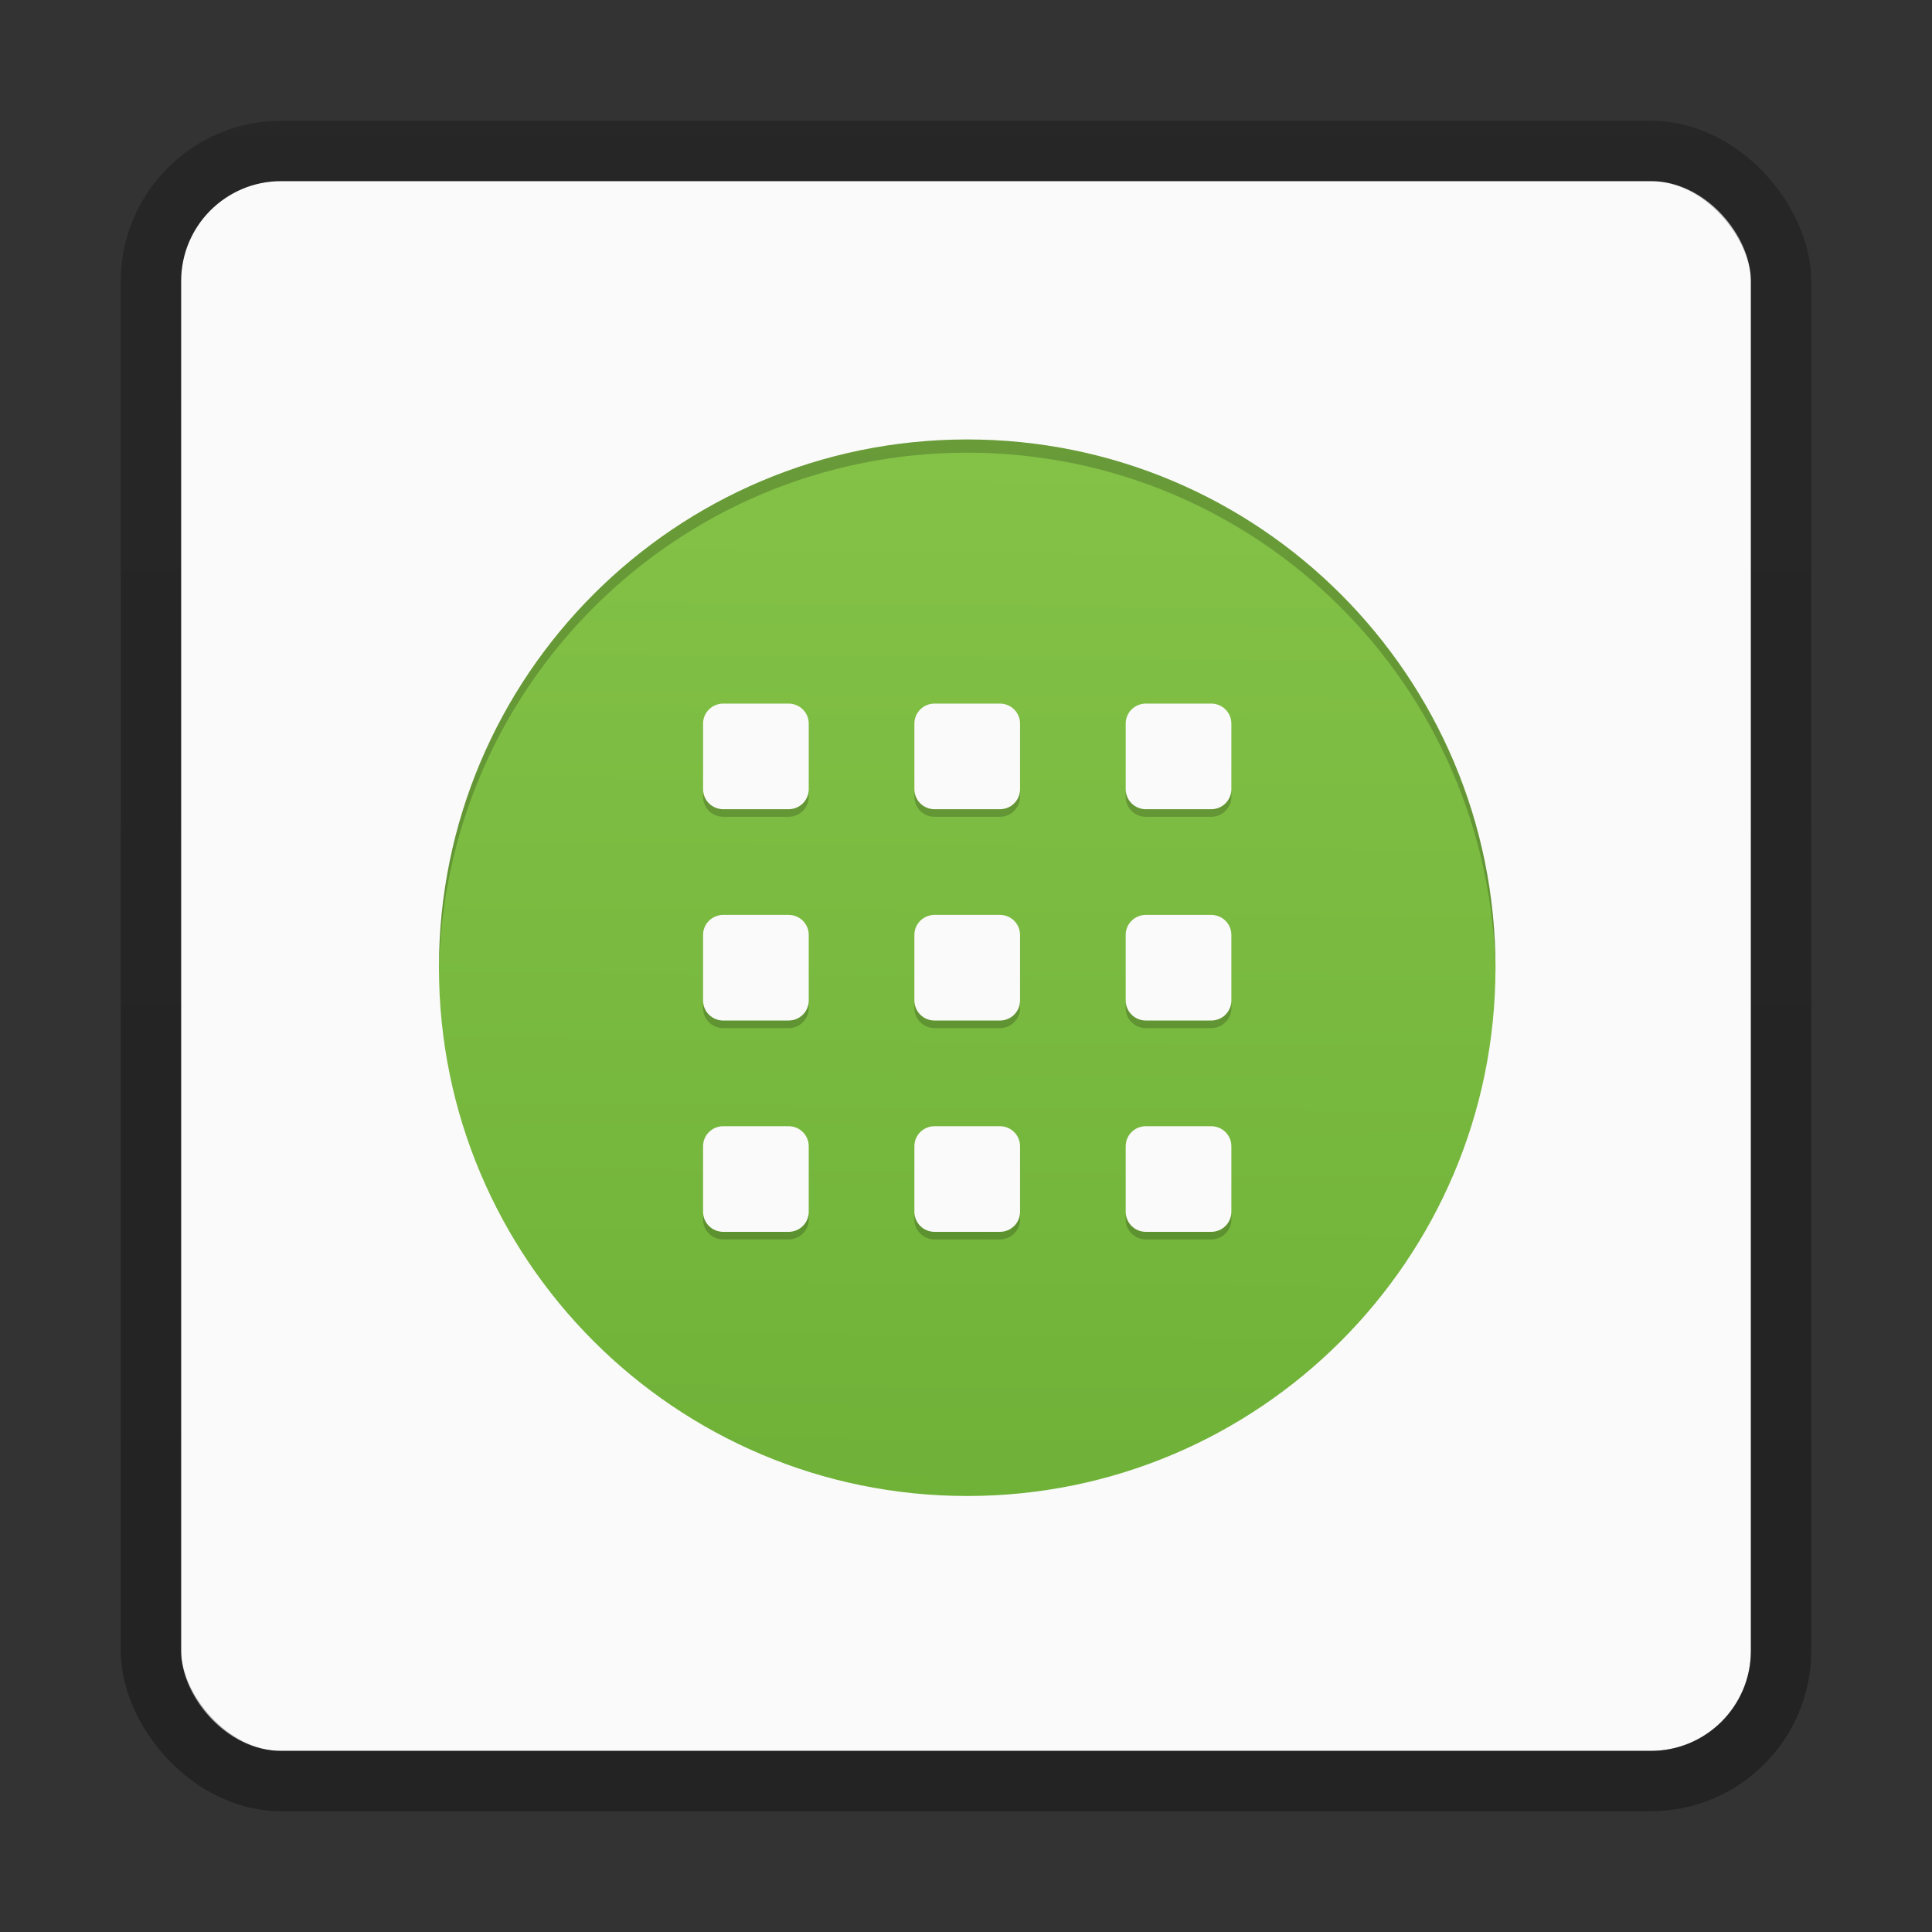 <?xml version="1.0" encoding="UTF-8" standalone="no"?>
<svg
   xmlns:dc="http://purl.org/dc/elements/1.1/"
   xmlns:cc="http://creativecommons.org/ns#"
   xmlns:rdf="http://www.w3.org/1999/02/22-rdf-syntax-ns#"
   xmlns:svg="http://www.w3.org/2000/svg"
   xmlns="http://www.w3.org/2000/svg"
   xmlns:xlink="http://www.w3.org/1999/xlink"
   xmlns:sodipodi="http://sodipodi.sourceforge.net/DTD/sodipodi-0.dtd"
   xmlns:inkscape="http://www.inkscape.org/namespaces/inkscape"
   version="1.1"
   width="32"
   height="32"
   id="svg4588"
   sodipodi:docname="1-32.svg"
   inkscape:version="0.92.3 (2405546, 2018-03-11)">
  <rect width="100%" height="100%" fill="#333333" stroke="none"/>
  <sodipodi:namedview
     pagecolor="#ffffff"
     bordercolor="#666666"
     borderopacity="1"
     objecttolerance="10"
     gridtolerance="10"
     guidetolerance="10"
     inkscape:pageopacity="0"
     inkscape:pageshadow="2"
     inkscape:window-width="1920"
     inkscape:window-height="1145"
     id="namedview18"
     showgrid="false"
     inkscape:zoom="7.375"
     inkscape:cx="16"
     inkscape:cy="16"
     inkscape:window-x="0"
     inkscape:window-y="0"
     inkscape:window-maximized="1"
     inkscape:current-layer="svg4588" />
  <defs
     id="defs4590">
    <linearGradient
       id="linearGradient4146">
      <stop
         style="stop-color:#000000;stop-opacity:0.318"
         offset="0"
         id="stop4148" />
      <stop
         style="stop-color:#000000;stop-opacity:0.239"
         offset="1"
         id="stop4150" />
    </linearGradient>
    <linearGradient
       id="linearGradient4687">
      <stop
         id="stop4689"
         style="stop-color:#000000;stop-opacity:1"
         offset="0" />
      <stop
         id="stop4691"
         style="stop-color:#000000;stop-opacity:0"
         offset="1" />
    </linearGradient>
    <linearGradient
       gradientTransform="matrix(0.747,0,0,-0.748,-1.936,34.712)"
       gradientUnits="userSpaceOnUse"
       xlink:href="#linearGradient4687"
       id="linearGradient3143"
       y2="25.361"
       x2="30.213"
       y1="21.417"
       x1="30.213" />
    <linearGradient
       xlink:href="#linearGradient4146"
       id="linearGradient4152"
       x1="12"
       y1="29"
       x2="12"
       y2="0"
       gradientUnits="userSpaceOnUse" />
    <linearGradient
       inkscape:collect="always"
       xlink:href="#linearGradient4238"
       id="linearGradient3170"
       gradientUnits="userSpaceOnUse"
       gradientTransform="matrix(0.886,0,0,0.915,-190.094,-217.91)"
       x1="277.475"
       y1="44.794"
       x2="275.5"
       y2="271.425" />
    <linearGradient
       id="linearGradient4238">
      <stop
         style="stop-color:#89c64b;stop-opacity:1"
         offset="0"
         id="stop4240" />
      <stop
         style="stop-color:#6bae35;stop-opacity:1"
         offset="1"
         id="stop4242" />
    </linearGradient>
  </defs>
  <rect
     style="opacity:1;fill:#fafafa;fill-opacity:1;fill-rule:nonzero;stroke:none;stroke-width:0.25;stroke-linecap:butt;stroke-linejoin:miter;stroke-miterlimit:4;stroke-dasharray:none;stroke-opacity:1"
     id="rect4144"
     width="26"
     height="26"
     x="3"
     y="3"
     rx="1.655"
     ry="1.655" />
  <rect
     style="color:#000000;display:inline;overflow:visible;visibility:visible;opacity:1;fill:none;stroke:url(#linearGradient4152);stroke-width:1;stroke-linecap:round;stroke-linejoin:round;stroke-miterlimit:4;stroke-dasharray:none;stroke-dashoffset:0;stroke-opacity:1;marker:none;enable-background:accumulate"
     id="rect5505-6"
     y="2.5"
     x="2.5"
     ry="2.16"
     rx="2.16"
     height="27"
     width="27" />
  <g
     id="g852"
     transform="matrix(0.125,0,0,0.125,22.393,24.91)">
    <path
       id="path4138"
       d="m -50.983,-141.049 c -38.659,0 -69.998,31.339 -69.998,69.998 0,38.659 31.339,69.998 69.998,69.998 38.659,0 69.998,-31.339 69.998,-69.998 0,-38.659 -31.339,-69.998 -69.998,-69.998 z m -32.32,34.998 h 8.641 c 1.492,0 2.68,1.183 2.68,2.652 v 8.695 c 0,1.469 -1.188,2.652 -2.68,2.652 h -8.641 c -1.492,0 -2.68,-1.183 -2.68,-2.652 v -8.695 c 0,-1.469 1.188,-2.652 2.68,-2.652 z m 28,0 h 8.641 c 1.492,0 2.68,1.183 2.68,2.652 v 8.695 c 0,1.469 -1.188,2.652 -2.68,2.652 h -8.641 c -1.492,0 -2.68,-1.183 -2.68,-2.652 v -8.695 c 0,-1.469 1.188,-2.652 2.68,-2.652 z m 28,0 h 8.641 c 1.492,0 2.68,1.183 2.68,2.652 v 8.695 c 0,1.469 -1.188,2.652 -2.68,2.652 h -8.641 c -1.492,0 -2.68,-1.183 -2.68,-2.652 v -8.695 c 0,-1.469 1.188,-2.652 2.68,-2.652 z m -56,28 h 8.641 c 1.492,0 2.68,1.183 2.68,2.652 v 8.695 c 0,1.469 -1.188,2.652 -2.68,2.652 h -8.641 c -1.492,0 -2.68,-1.183 -2.68,-2.652 v -8.695 c 0,-1.469 1.188,-2.652 2.68,-2.652 z m 28,0 h 8.641 c 1.492,0 2.68,1.183 2.68,2.652 v 8.695 c 0,1.469 -1.188,2.652 -2.68,2.652 h -8.641 c -1.492,0 -2.68,-1.183 -2.68,-2.652 v -8.695 c 0,-1.469 1.188,-2.652 2.68,-2.652 z m 28,0 h 8.641 c 1.492,0 2.68,1.183 2.68,2.652 v 8.695 c 0,1.469 -1.188,2.652 -2.68,2.652 h -8.641 c -1.492,0 -2.68,-1.183 -2.68,-2.652 v -8.695 c 0,-1.469 1.188,-2.652 2.68,-2.652 z m -56,28 h 8.641 c 1.492,0 2.68,1.183 2.68,2.652 v 8.695 c 0,1.469 -1.188,2.652 -2.68,2.652 h -8.641 c -1.492,0 -2.68,-1.183 -2.68,-2.652 v -8.695 c 0,-1.469 1.188,-2.652 2.68,-2.652 z m 28,0 h 8.641 c 1.492,0 2.68,1.183 2.68,2.652 v 8.695 c 0,1.469 -1.188,2.652 -2.68,2.652 h -8.641 c -1.492,0 -2.68,-1.183 -2.68,-2.652 v -8.695 c 0,-1.469 1.188,-2.652 2.68,-2.652 z m 28,0 h 8.641 c 1.492,0 2.68,1.183 2.68,2.652 v 8.695 c 0,1.469 -1.188,2.652 -2.68,2.652 h -8.641 c -1.492,0 -2.68,-1.183 -2.68,-2.652 v -8.695 c 0,-1.469 1.188,-2.652 2.68,-2.652 z"
       style="color:#000000;display:inline;overflow:visible;visibility:visible;fill:url(#linearGradient3170);fill-opacity:1;fill-rule:nonzero;stroke:none;stroke-width:4;marker:none;enable-background:accumulate"
       inkscape:connector-curvature="0" />
    <path
       id="path4138-1-9-4"
       d="m -50.983,-141.049 c -38.659,0 -69.998,31.339 -69.998,69.998 0,0.293 -0.004,0.583 0,0.875 0.47,-38.255 31.632,-69.123 69.998,-69.123 38.366,0 69.528,30.868 69.998,69.123 0.004,-0.292 0,-0.582 0,-0.875 0,-38.659 -31.339,-69.998 -69.998,-69.998 z m -35,46.346 v 1 c 0,1.469 1.188,2.652 2.68,2.652 h 8.641 c 1.492,0 2.68,-1.183 2.68,-2.652 v -1 c 0,1.469 -1.188,2.652 -2.68,2.652 h -8.641 c -1.492,0 -2.68,-1.183 -2.68,-2.652 z m 28,0 v 1 c 0,1.469 1.188,2.652 2.68,2.652 h 8.641 c 1.492,0 2.68,-1.183 2.68,-2.652 v -1 c 0,1.469 -1.188,2.652 -2.68,2.652 h -8.641 c -1.492,0 -2.68,-1.183 -2.68,-2.652 z m 28,0 v 1 c 0,1.469 1.188,2.652 2.68,2.652 h 8.641 c 1.492,0 2.68,-1.183 2.68,-2.652 v -1 c 0,1.469 -1.188,2.652 -2.68,2.652 h -8.641 c -1.492,0 -2.68,-1.183 -2.68,-2.652 z m -56,28 v 1 c 0,1.469 1.188,2.652 2.68,2.652 h 8.641 c 1.492,0 2.68,-1.183 2.68,-2.652 v -1 c 0,1.469 -1.188,2.652 -2.68,2.652 h -8.641 c -1.492,0 -2.68,-1.183 -2.68,-2.652 z m 28,0 v 1 c 0,1.469 1.188,2.652 2.68,2.652 h 8.641 c 1.492,0 2.68,-1.183 2.68,-2.652 v -1 c 0,1.469 -1.188,2.652 -2.68,2.652 h -8.641 c -1.492,0 -2.68,-1.183 -2.68,-2.652 z m 28,0 v 1 c 0,1.469 1.188,2.652 2.68,2.652 h 8.641 c 1.492,0 2.68,-1.183 2.68,-2.652 v -1 c 0,1.469 -1.188,2.652 -2.68,2.652 h -8.641 c -1.492,0 -2.68,-1.183 -2.68,-2.652 z m -56,28 v 1 c 0,1.469 1.188,2.652 2.68,2.652 h 8.641 c 1.492,0 2.68,-1.183 2.68,-2.652 v -1 c 0,1.469 -1.188,2.652 -2.68,2.652 h -8.641 c -1.492,0 -2.68,-1.183 -2.68,-2.652 z m 28,0 v 1 c 0,1.469 1.188,2.652 2.68,2.652 h 8.641 c 1.492,0 2.68,-1.183 2.68,-2.652 v -1 c 0,1.469 -1.188,2.652 -2.68,2.652 h -8.641 c -1.492,0 -2.68,-1.183 -2.68,-2.652 z m 28,0 v 1 c 0,1.469 1.188,2.652 2.68,2.652 h 8.641 c 1.492,0 2.68,-1.183 2.68,-2.652 v -1 c 0,1.469 -1.188,2.652 -2.68,2.652 h -8.641 c -1.492,0 -2.68,-1.183 -2.68,-2.652 z"
       style="color:#000000;display:inline;overflow:visible;visibility:visible;opacity:0.2;fill:#000000;fill-opacity:1;fill-rule:nonzero;stroke:none;stroke-width:4;marker:none;enable-background:accumulate"
       inkscape:connector-curvature="0" />
  </g>
</svg>
